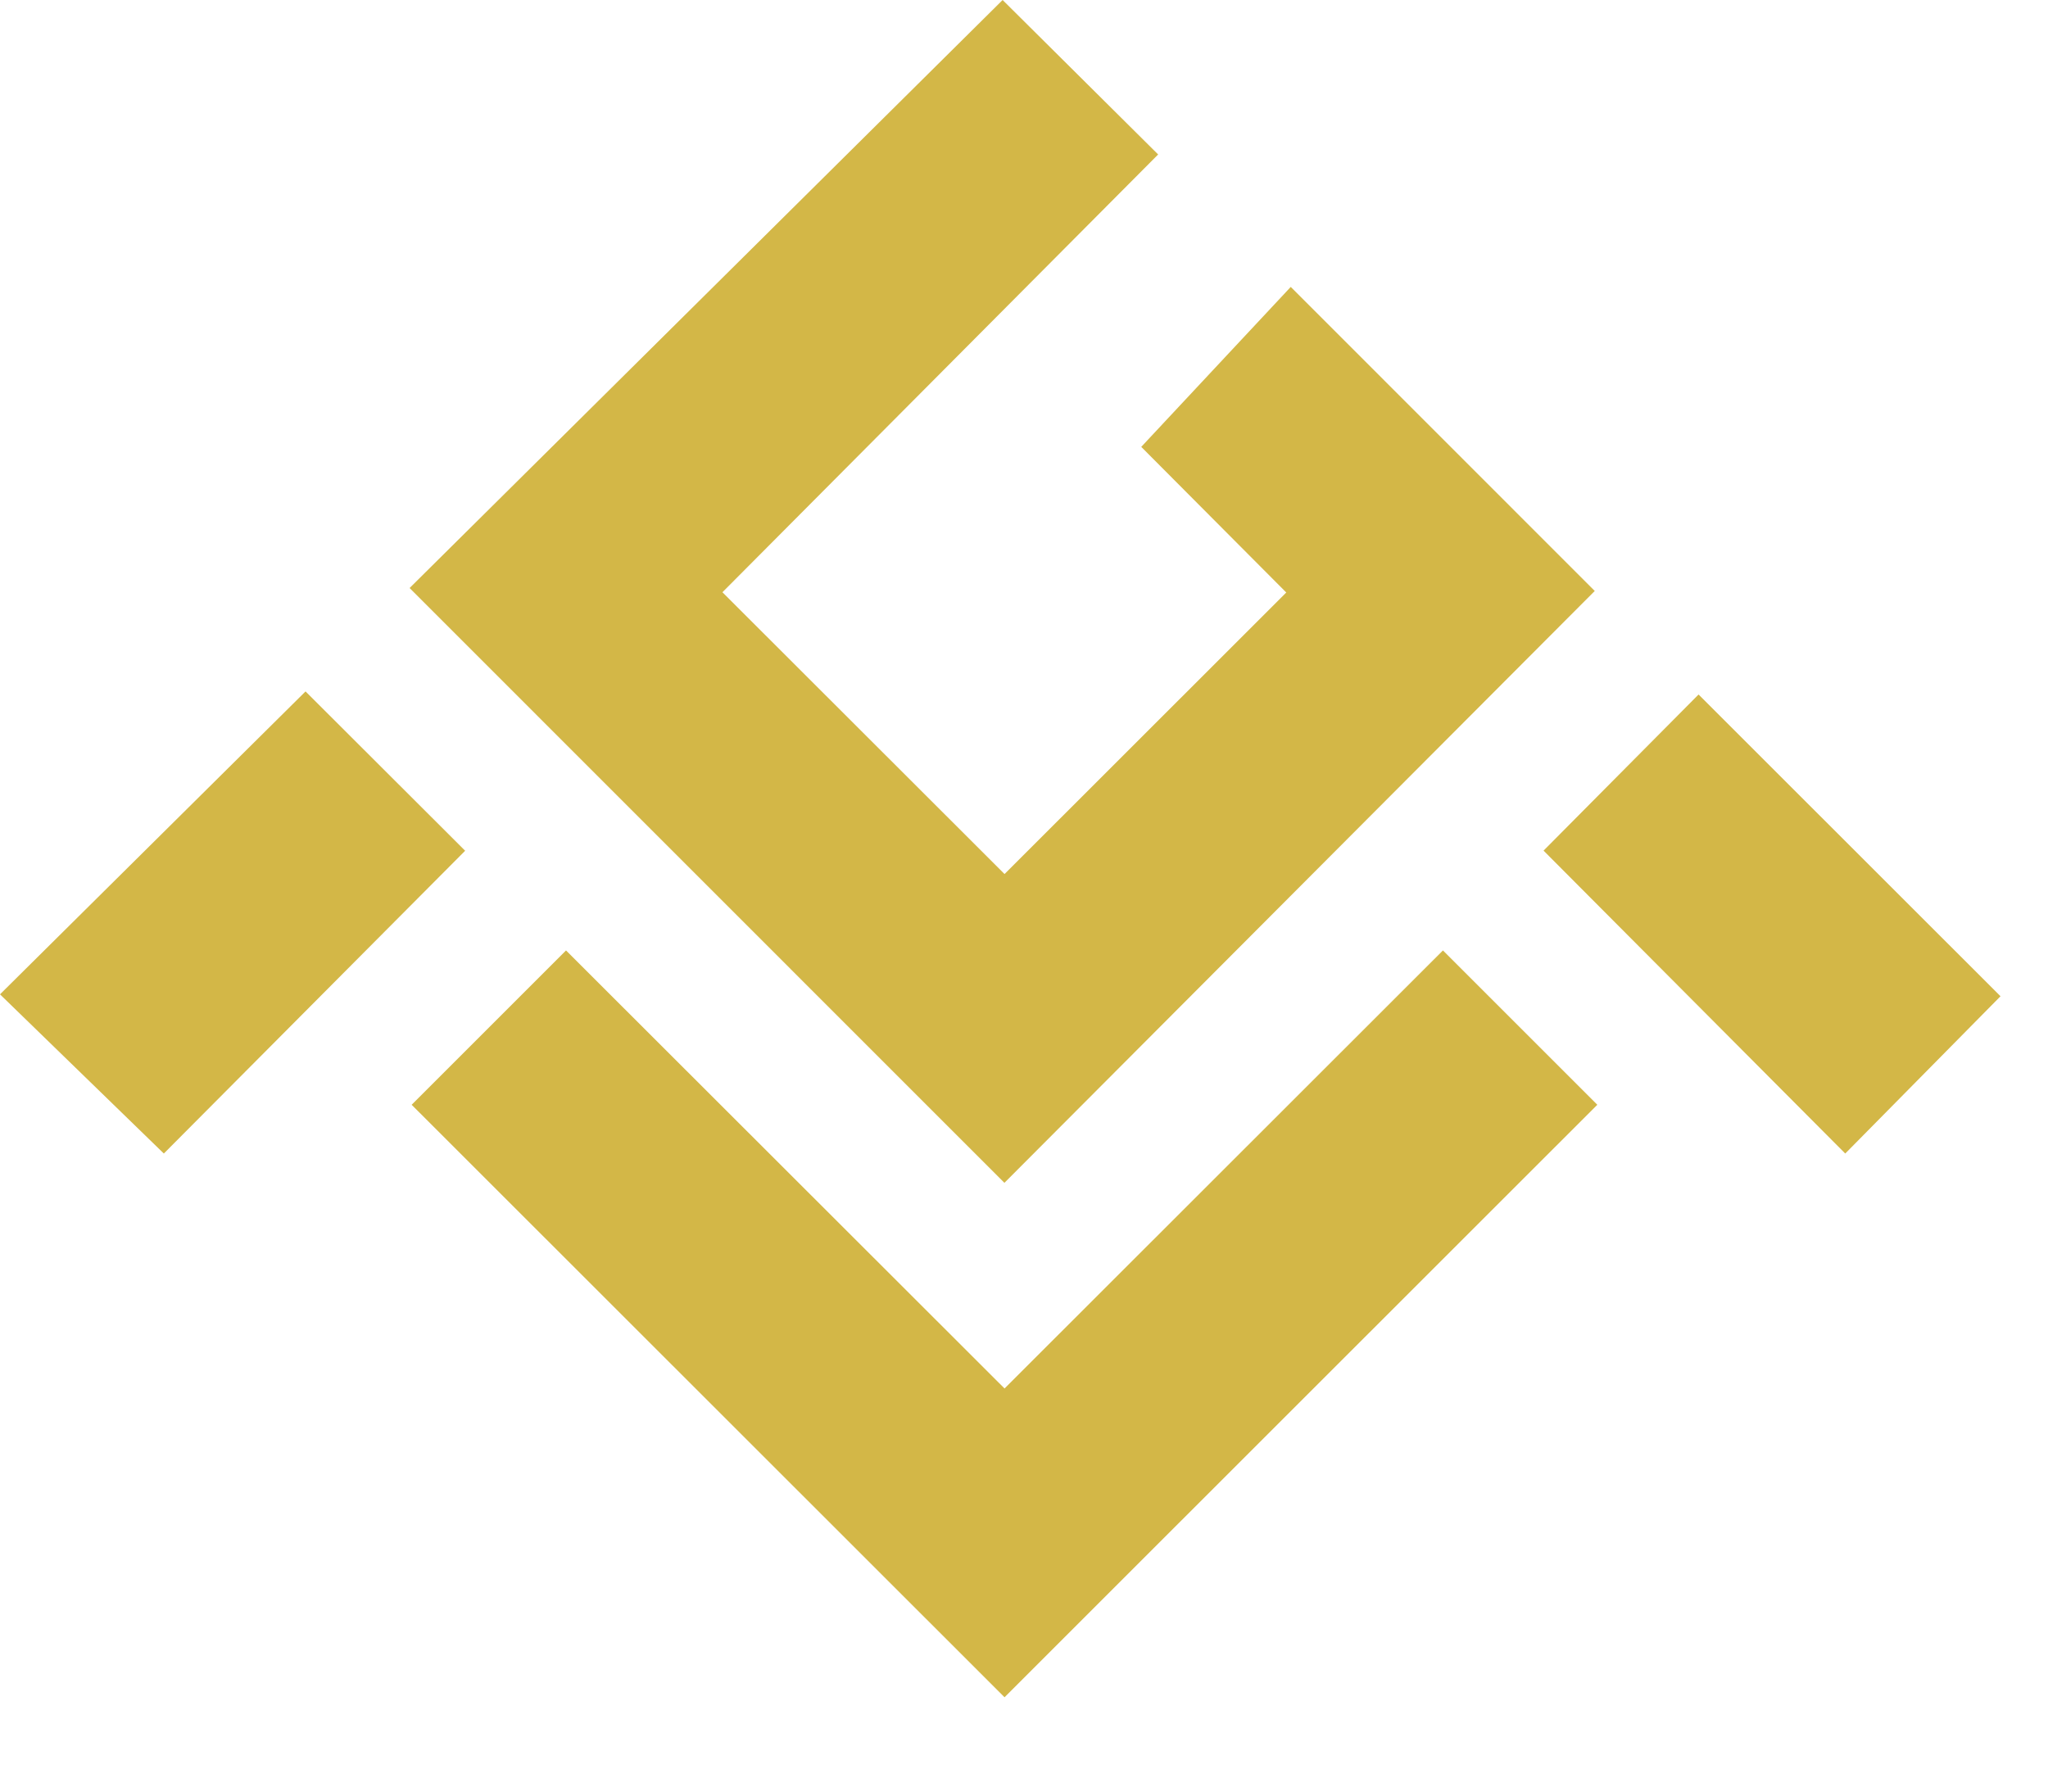 <svg width="16" height="14" xmlns="http://www.w3.org/2000/svg"><g fill="none" fill-rule="evenodd"><g fill="#D3B747"><path d="M10.084 2.242l-1.168 1.25 1.133 1.138-2.201 2.2-2.204-2.202 3.404-3.421L7.833 0 3.2 4.595l4.647 4.648 4.612-4.625z"/><path d="M11.273 7.427L7.848 10.85 4.422 7.427 3.216 8.633l4.632 4.63 1.206-1.206 3.425-3.424-1.206-1.206zM2.387 5.403L0 7.77l1.28 1.244 2.354-2.366-1.247-1.245zm10.883.024l-1.211 1.22 2.357 2.367 1.213-1.229-2.359-2.358z"/></g></g></svg>
